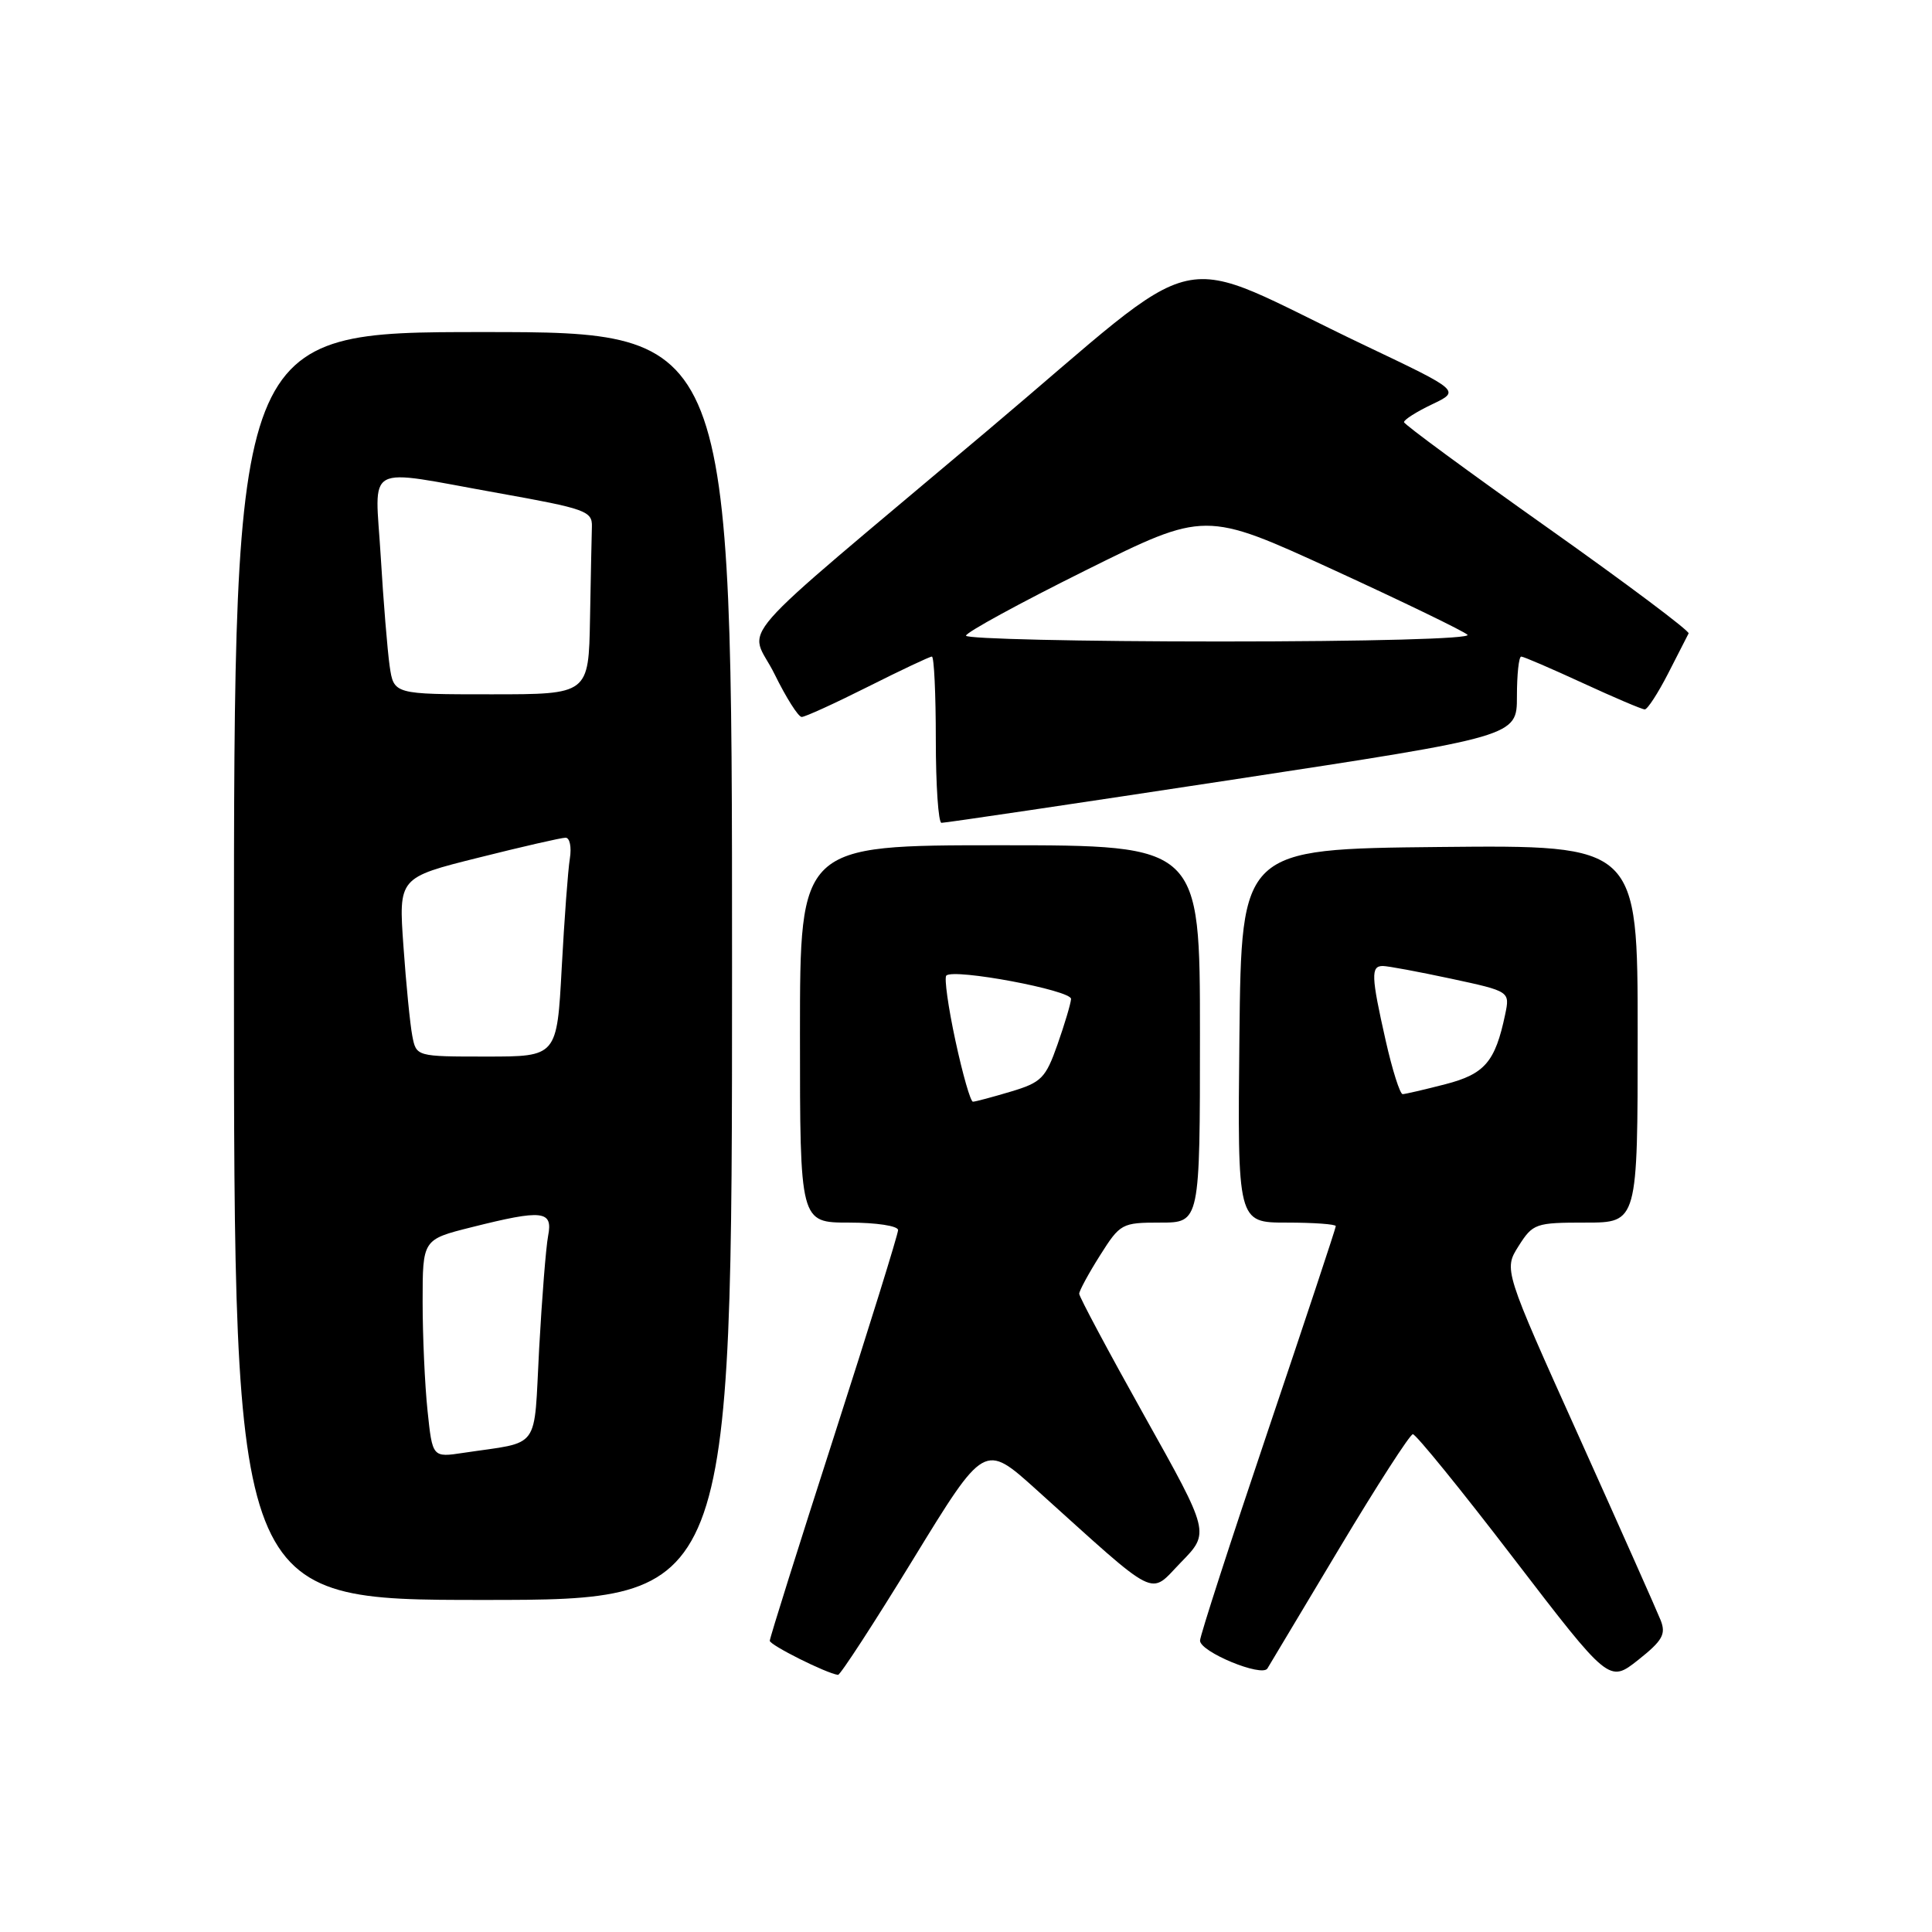 <?xml version="1.0" encoding="UTF-8" standalone="no"?>
<!DOCTYPE svg PUBLIC "-//W3C//DTD SVG 1.1//EN" "http://www.w3.org/Graphics/SVG/1.1/DTD/svg11.dtd" >
<svg xmlns="http://www.w3.org/2000/svg" xmlns:xlink="http://www.w3.org/1999/xlink" version="1.1" viewBox="0 0 256 256">
 <g >
 <path fill="currentColor"
d=" M 220.05 214.70 C 219.57 213.49 214.70 202.54 209.22 190.36 C 199.25 168.23 199.25 168.23 201.22 165.11 C 203.12 162.12 203.46 162.00 210.10 162.00 C 217.00 162.00 217.00 162.00 217.00 136.98 C 217.00 111.97 217.00 111.97 190.75 112.23 C 164.50 112.50 164.50 112.50 164.23 137.25 C 163.97 162.00 163.97 162.00 170.48 162.00 C 174.07 162.00 177.00 162.21 177.00 162.47 C 177.00 162.73 172.95 174.94 168.00 189.61 C 163.05 204.28 159.00 216.78 159.01 217.39 C 159.02 218.89 167.22 222.27 167.94 221.08 C 168.25 220.56 172.55 213.37 177.50 205.11 C 182.45 196.84 186.82 190.06 187.21 190.04 C 187.60 190.02 193.62 197.42 200.57 206.50 C 213.22 222.99 213.22 222.99 217.07 219.95 C 220.29 217.39 220.77 216.55 220.05 214.70 Z  M 121.01 206.59 C 130.44 191.19 130.44 191.19 137.27 197.34 C 153.82 212.25 152.18 211.43 156.49 207.01 C 160.31 203.10 160.31 203.10 151.65 187.63 C 146.89 179.12 143.00 171.83 143.00 171.43 C 143.00 171.04 144.24 168.75 145.75 166.36 C 148.43 162.12 148.64 162.00 153.75 162.00 C 159.00 162.00 159.00 162.00 159.00 137.00 C 159.00 112.00 159.00 112.00 132.50 112.00 C 106.00 112.00 106.00 112.00 106.00 137.00 C 106.00 162.00 106.00 162.00 112.50 162.00 C 116.13 162.00 119.00 162.44 119.00 162.99 C 119.00 163.54 115.17 175.85 110.50 190.36 C 105.83 204.86 102.00 217.03 102.00 217.41 C 102.00 217.98 109.47 221.72 111.04 221.93 C 111.33 221.97 115.82 215.07 121.01 206.59 Z  M 97.00 128.00 C 97.00 44.00 97.00 44.00 64.00 44.00 C 31.00 44.00 31.00 44.00 31.00 128.00 C 31.00 212.00 31.00 212.00 64.00 212.00 C 97.00 212.00 97.00 212.00 97.00 128.00 Z  M 163.25 103.32 C 201.00 97.57 201.00 97.57 201.00 92.29 C 201.00 89.38 201.25 87.00 201.57 87.00 C 201.88 87.00 205.54 88.58 209.71 90.50 C 213.87 92.42 217.58 94.00 217.94 94.00 C 218.30 94.00 219.69 91.86 221.03 89.25 C 222.36 86.64 223.59 84.24 223.75 83.93 C 223.91 83.62 215.51 77.32 205.07 69.93 C 194.63 62.54 186.07 56.25 186.04 55.94 C 186.02 55.62 187.69 54.56 189.75 53.58 C 193.50 51.79 193.50 51.79 181.00 45.84 C 154.42 33.20 160.84 31.77 130.86 57.04 C 95.65 86.73 99.31 82.54 102.64 89.34 C 104.17 92.45 105.78 95.00 106.23 95.00 C 106.68 95.00 110.62 93.20 115.00 91.00 C 119.38 88.80 123.19 87.00 123.48 87.00 C 123.77 87.00 124.00 91.95 124.00 98.00 C 124.00 104.05 124.34 109.02 124.75 109.03 C 125.16 109.05 142.49 106.48 163.25 103.32 Z  M 183.61 137.88 C 181.68 129.33 181.63 128.00 183.23 128.00 C 183.90 128.00 187.97 128.76 192.27 129.68 C 200.08 131.36 200.08 131.36 199.44 134.43 C 198.12 140.71 196.74 142.32 191.50 143.67 C 188.75 144.38 186.21 144.97 185.86 144.98 C 185.51 144.99 184.49 141.79 183.61 137.88 Z  M 126.60 137.90 C 125.64 133.45 125.10 129.57 125.39 129.27 C 126.38 128.29 142.00 131.22 141.92 132.37 C 141.88 132.99 141.07 135.71 140.12 138.41 C 138.55 142.87 137.99 143.43 133.95 144.64 C 131.50 145.37 129.24 145.98 128.92 145.98 C 128.60 145.99 127.56 142.36 126.60 137.90 Z  M 56.65 186.92 C 56.29 183.50 56.00 177.00 56.00 172.47 C 56.00 164.24 56.00 164.24 62.46 162.62 C 71.92 160.24 73.28 160.39 72.63 163.75 C 72.34 165.26 71.81 171.99 71.44 178.69 C 70.70 192.43 71.78 190.95 61.40 192.51 C 57.30 193.13 57.30 193.13 56.65 186.92 Z  M 54.63 137.25 C 54.34 135.74 53.81 130.40 53.46 125.40 C 52.81 116.29 52.81 116.29 63.38 113.65 C 69.19 112.19 74.39 111.00 74.94 111.00 C 75.50 111.00 75.75 112.24 75.51 113.75 C 75.26 115.26 74.78 121.79 74.43 128.25 C 73.80 140.00 73.80 140.00 64.48 140.00 C 55.16 140.00 55.16 140.00 54.63 137.25 Z  M 51.63 88.25 C 51.34 86.19 50.80 79.66 50.45 73.75 C 49.70 61.14 47.92 62.10 66.00 65.33 C 77.62 67.41 78.49 67.72 78.43 69.78 C 78.39 71.00 78.28 76.50 78.18 82.00 C 78.00 92.00 78.00 92.00 65.09 92.00 C 52.18 92.00 52.18 92.00 51.63 88.25 Z  M 128.00 84.23 C 128.00 83.80 135.13 79.91 143.84 75.58 C 159.68 67.71 159.68 67.71 176.59 75.46 C 185.89 79.73 193.93 83.62 194.45 84.11 C 195.01 84.63 181.50 85.00 161.70 85.00 C 143.16 85.00 128.00 84.65 128.00 84.23 Z "/>
</g>
</svg>